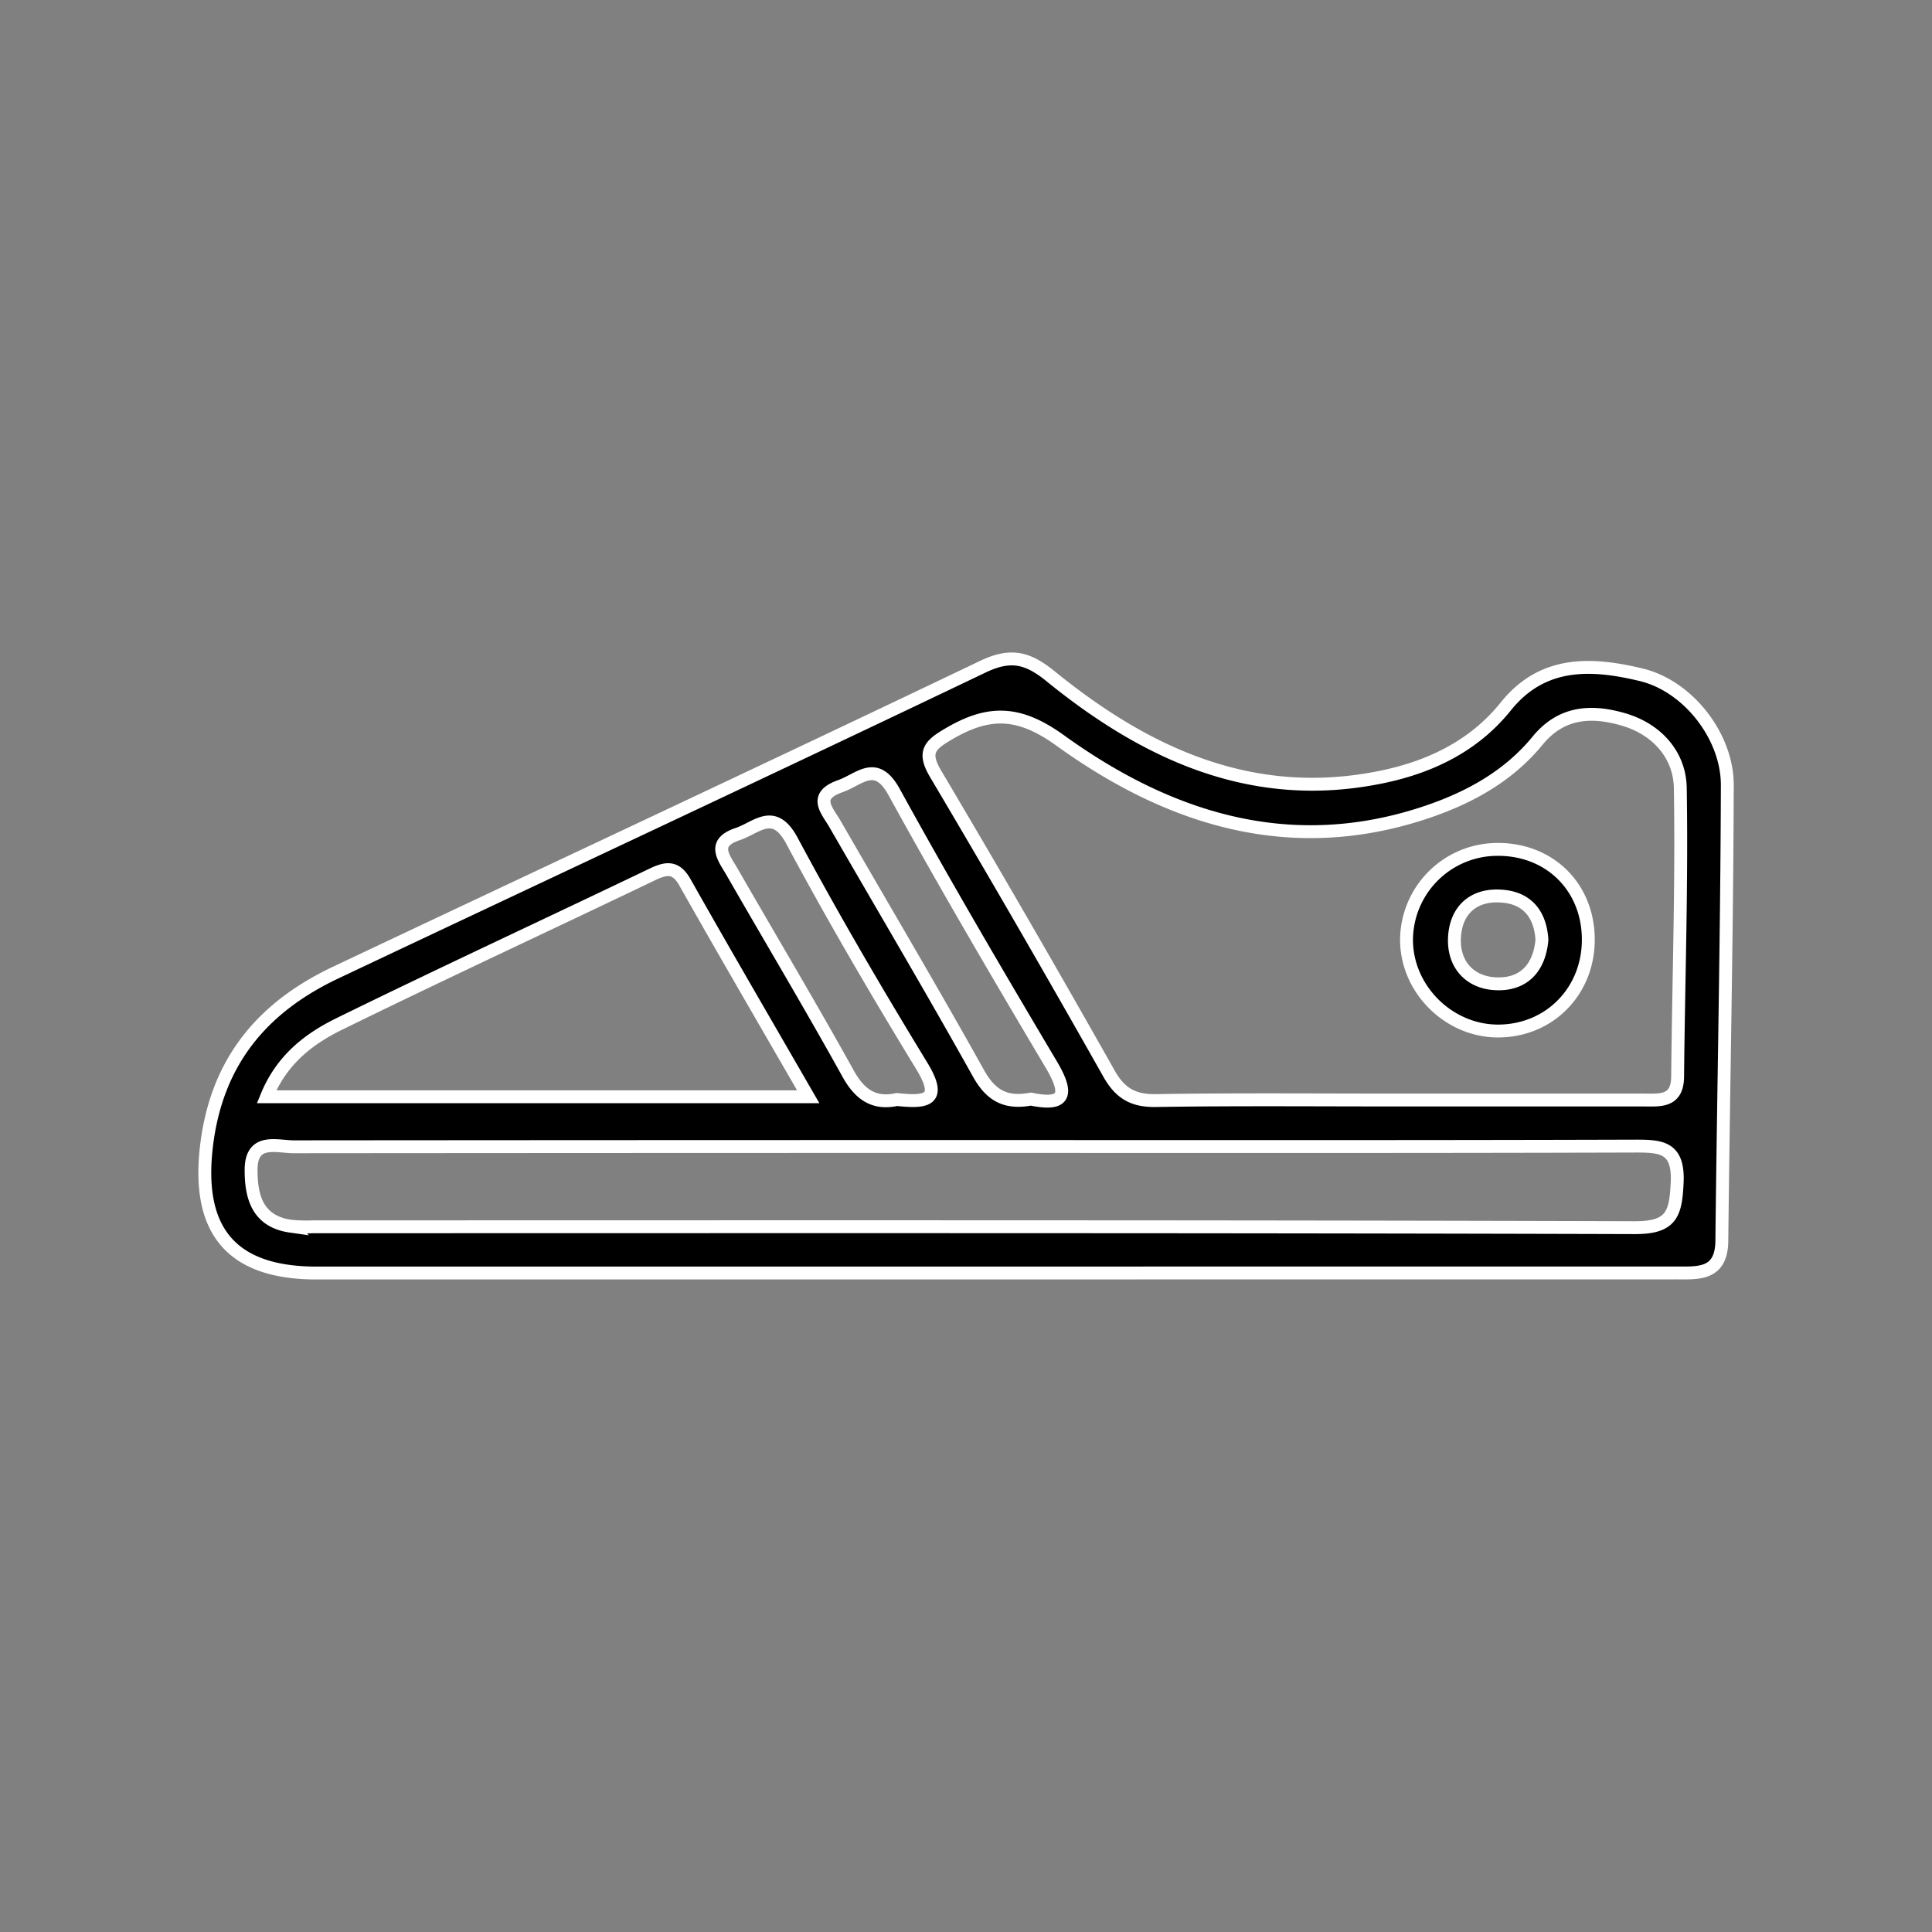 <svg id="Layer_1" data-name="Layer 1" xmlns="http://www.w3.org/2000/svg" viewBox="0 0 600 600"><rect x="0" y="0" width="600" height="600" fill="#808080" stroke="none"/><defs><style>.cls-1{stroke:#fff;stroke-miterlimit:10;stroke-width:4px;}</style></defs><title>Artboard 1 copy 17</title><path class="cls-1" d="M307.08,395.35q-104.4,0-208.79,0c-26.82,0-37.44-13.53-34.08-40.08,3.28-25.88,17.47-42.55,40-53.21,67-31.69,134.12-63,201-95,8.53-4.07,13.78-2.95,21,2.91,29.59,24.07,62.42,39.32,101.91,31.53,15.39-3,29.4-9.52,39.52-22.12,11.57-14.42,26.94-13.46,42.09-9.81,14.55,3.51,26.74,19.14,26.7,34.28-.13,47.17-1.19,94.34-1.7,141.52-.12,10.81-7.57,9.94-14.61,9.95q-57.45,0-114.91,0Zm127.51-53.73q37.85,0,75.69,0c5.16,0,10.64.73,10.72-7.23.29-29.89,1.33-59.8.83-89.68-.17-10.4-7.39-18.31-17.7-21.3-9.76-2.83-19.15-2.51-26.62,6.61-9.45,11.54-22.3,18.31-36.28,22.78-41.53,13.28-78.66,1.19-112-22.86-12.79-9.22-22.11-9.32-34.46-2.1-5.95,3.47-8.29,5.59-4.22,12.46q27.47,46.34,53.94,93.26c3.43,6,7.47,8.34,14.45,8.23C384.13,341.39,409.36,341.63,434.59,341.62ZM298.65,356.05q-103.69,0-207.39.09c-5.39,0-13.32-2.86-13.28,7.29,0,8.51,2.14,15.95,12.31,17.38a49.45,49.45,0,0,0,7,.18c136.85,0,273.7-.14,410.56.27,11.26,0,12.54-4.28,13-13.83.58-11.33-5-11.53-13.45-11.5C437.83,356.14,368.24,356.05,298.65,356.05ZM82.78,340.61H251c-13.39-23.22-26-44.83-38.3-66.61-2.86-5.06-5.84-4.49-10.26-2.37-32.26,15.48-64.75,30.51-96.88,46.27C96.12,322.51,87.54,328.91,82.78,340.61Zm237.37.72c10.36,2.18,12-1.15,6.4-10.61-16.62-28-33.15-56.13-48.84-84.69-5.67-10.34-10.71-4-16.77-1.87-8.63,3.06-4.08,7.5-1.65,11.7,14.88,25.82,30.08,51.46,44.59,77.48C307.67,340.14,312.24,342.82,320.15,341.33Zm-41.62.13c9.14,1,14.32.36,7.7-10.49-14-22.94-27.6-46.16-40.28-69.86-5.6-10.45-10.89-4.09-16.86-2.08-8.22,2.76-4.3,7.31-1.82,11.61,12,20.88,24.38,41.61,36.07,62.69C267,340,271.51,343,278.53,341.46Z"/><path class="cls-1" d="M464.81,263.79c16.24-.2,28.24,11.45,28.45,27.61s-11.78,28.53-27.57,28.79c-15.36.26-28.63-12.58-28.88-27.92A28.25,28.25,0,0,1,464.81,263.79Zm14.05,28.1c-.46-7.59-4.23-13-12.48-13.59-9-.68-14.36,4.62-14.69,13.08s5.16,14.2,13.8,14.16C473.4,305.51,478.08,300.46,478.86,291.89Z"/></svg>